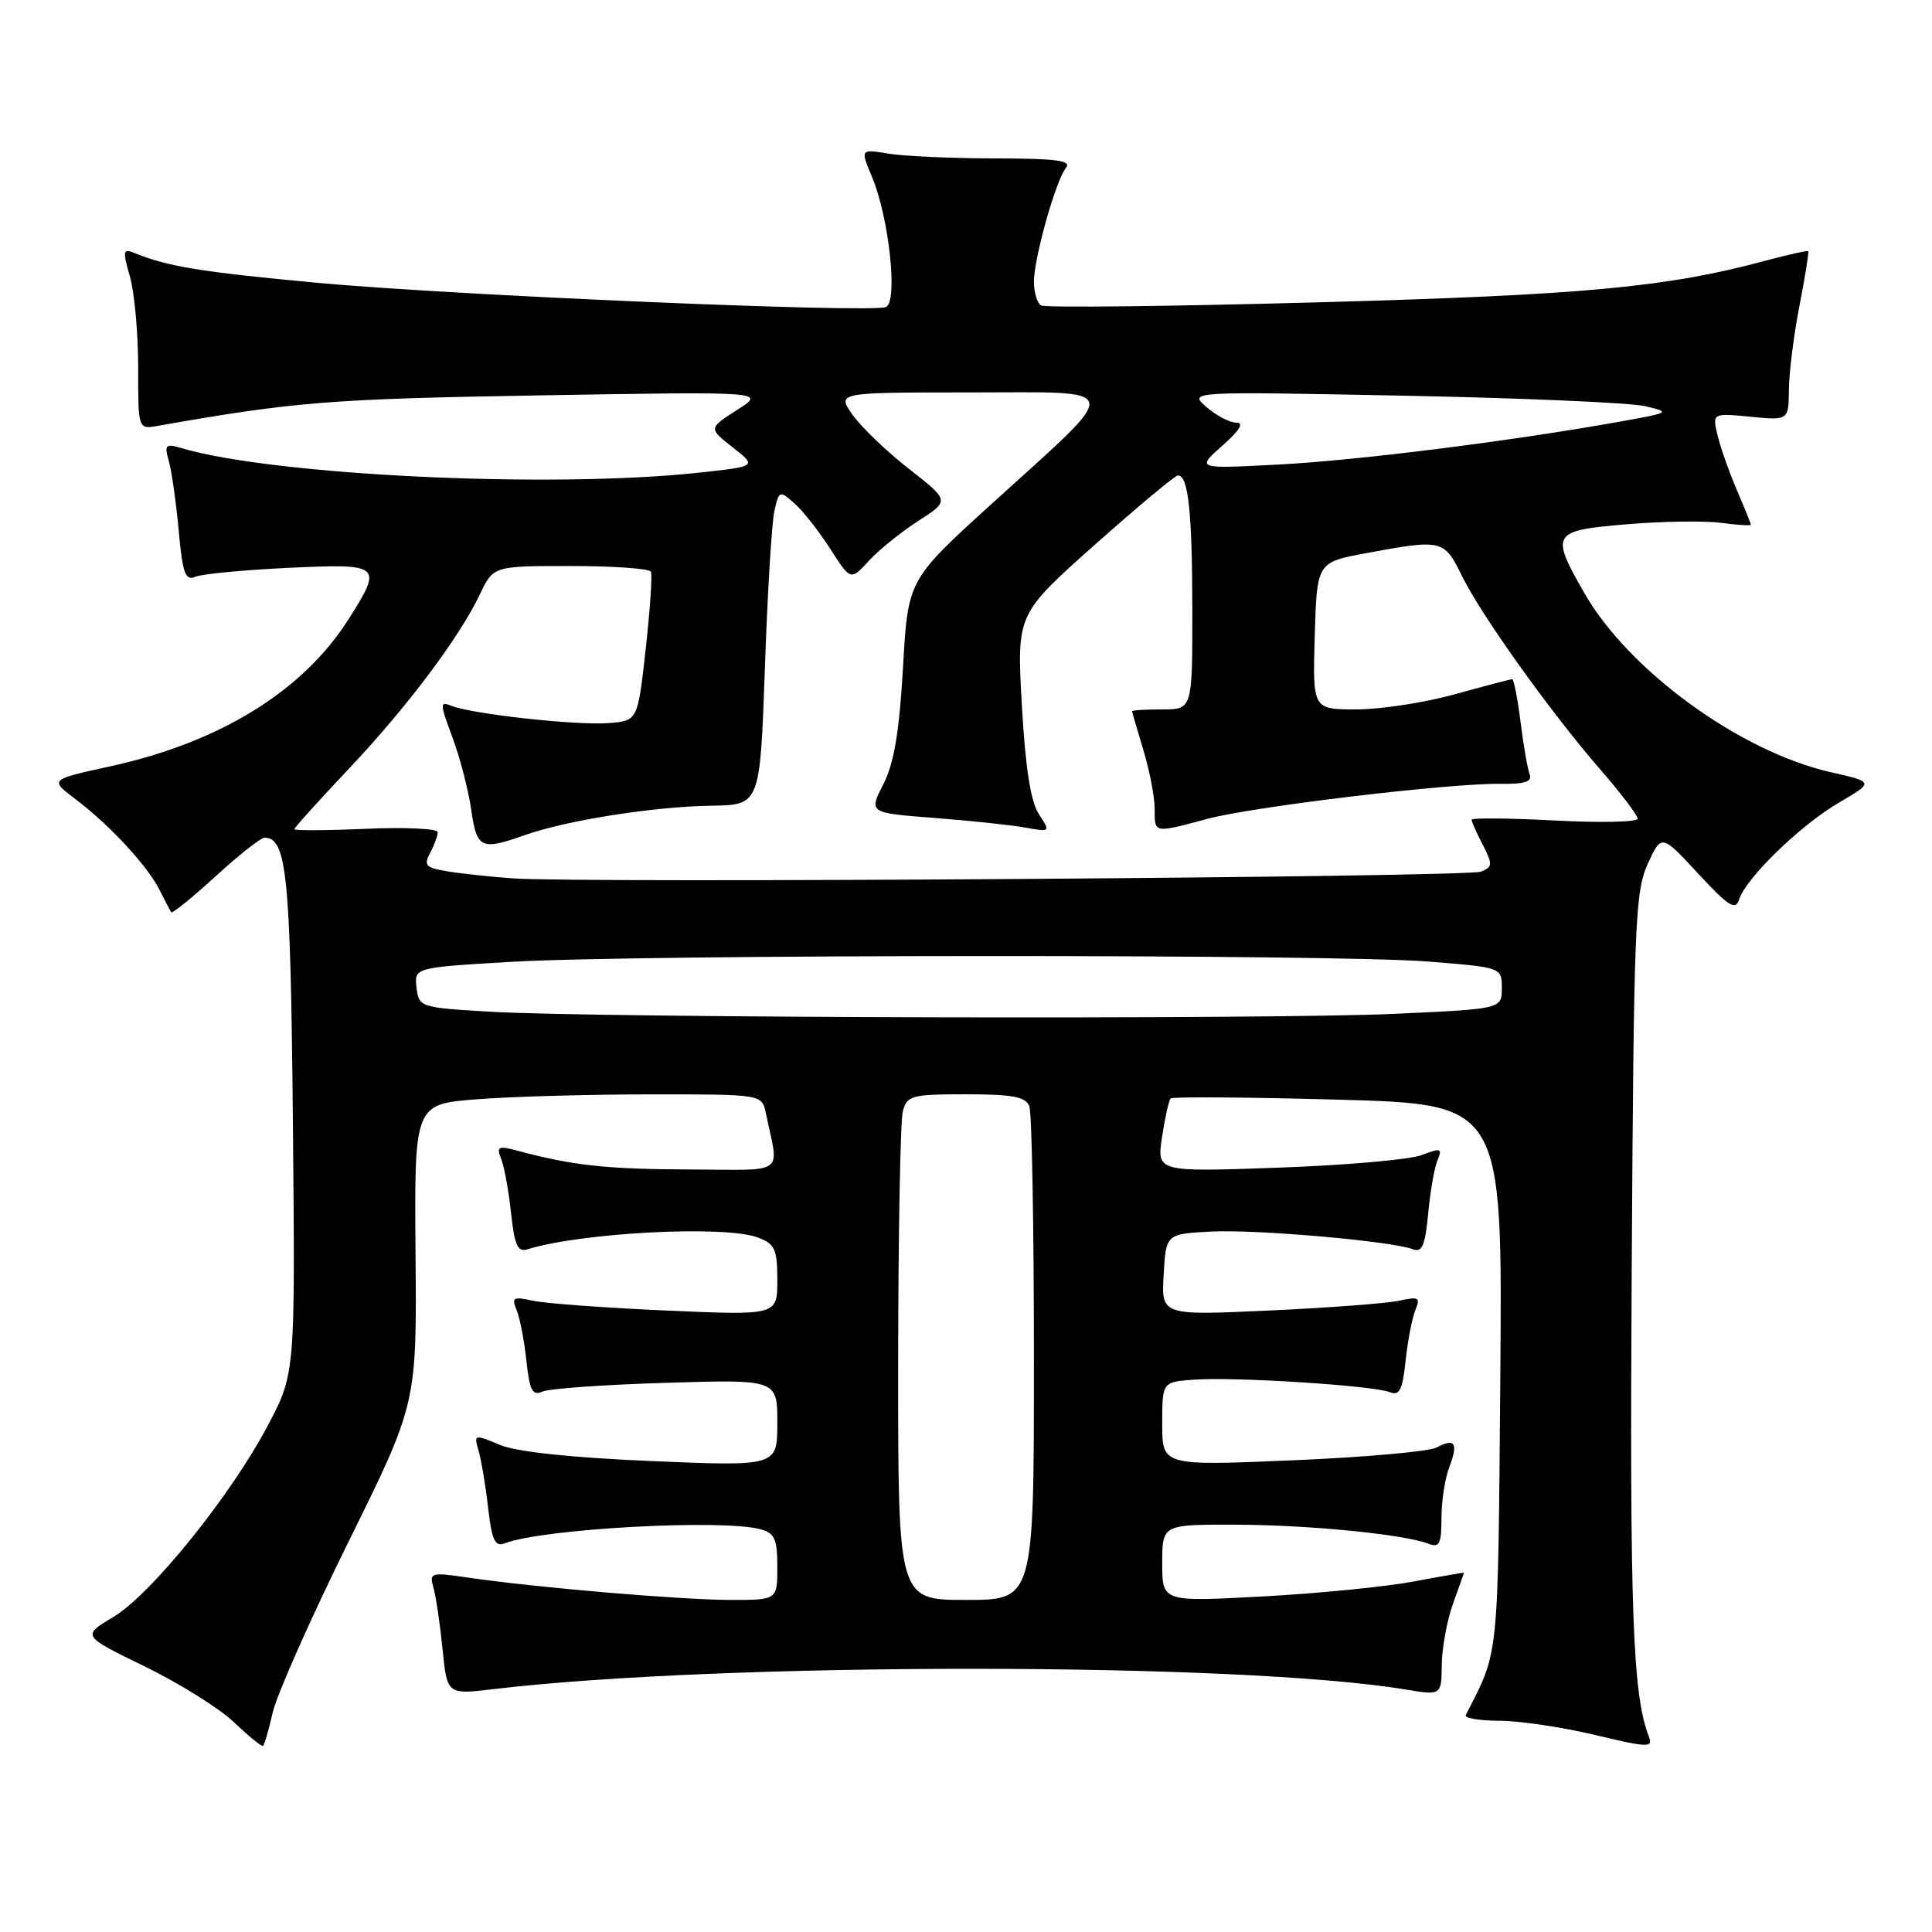 <?xml version="1.0" encoding="UTF-8" standalone="no"?>
<!DOCTYPE svg PUBLIC "-//W3C//DTD SVG 1.1//EN" "http://www.w3.org/Graphics/SVG/1.1/DTD/svg11.dtd" >
<svg xmlns="http://www.w3.org/2000/svg" xmlns:xlink="http://www.w3.org/1999/xlink" version="1.1" viewBox="0 0 256 256">
 <g >
 <path fill="currentColor"
d=" M 36.13 226.94 C 36.65 224.61 41.16 214.45 46.15 204.35 C 55.23 185.99 55.23 185.99 55.06 166.15 C 54.90 146.30 54.90 146.30 63.20 145.66 C 67.76 145.30 78.13 145.01 86.23 145.01 C 100.96 145.00 100.96 145.00 101.48 147.50 C 103.22 155.89 104.43 155.01 91.27 154.96 C 80.29 154.92 75.86 154.43 68.59 152.48 C 65.99 151.79 65.75 151.91 66.42 153.60 C 66.83 154.65 67.42 157.87 67.72 160.77 C 68.18 165.02 68.60 165.95 69.89 165.54 C 77.07 163.31 96.11 162.33 100.43 163.98 C 102.68 164.83 103.00 165.53 103.00 169.63 C 103.00 174.30 103.00 174.30 88.25 173.65 C 80.14 173.29 72.19 172.71 70.59 172.35 C 68.01 171.78 67.76 171.92 68.46 173.60 C 68.89 174.65 69.47 177.66 69.75 180.31 C 70.18 184.27 70.55 184.99 71.88 184.39 C 72.77 184.00 80.14 183.47 88.25 183.23 C 103.00 182.78 103.00 182.78 103.00 188.54 C 103.00 194.30 103.00 194.30 86.34 193.60 C 75.56 193.14 68.46 192.38 66.23 191.45 C 62.83 190.03 62.78 190.05 63.42 192.25 C 63.78 193.49 64.35 196.89 64.68 199.80 C 65.17 204.09 65.59 204.99 66.87 204.50 C 71.91 202.56 95.62 201.26 100.75 202.63 C 102.65 203.14 103.00 203.92 103.00 207.62 C 103.00 212.00 103.00 212.00 96.86 212.00 C 90.34 212.00 71.04 210.36 62.17 209.06 C 57.06 208.31 56.86 208.36 57.44 210.39 C 57.77 211.55 58.31 215.21 58.64 218.53 C 59.25 224.55 59.25 224.55 65.37 223.82 C 95.78 220.21 164.37 220.23 186.25 223.87 C 191.00 224.65 191.00 224.65 191.04 220.58 C 191.07 218.33 191.74 214.70 192.53 212.50 C 193.32 210.30 193.98 208.46 193.98 208.40 C 193.99 208.35 190.96 208.87 187.25 209.57 C 183.54 210.26 174.54 211.15 167.25 211.54 C 154.00 212.26 154.00 212.26 154.00 207.13 C 154.00 202.00 154.00 202.00 163.75 202.03 C 173.49 202.06 186.01 203.30 189.27 204.55 C 190.73 205.11 191.00 204.59 191.00 201.17 C 191.00 198.95 191.46 195.91 192.03 194.43 C 193.26 191.20 192.81 190.50 190.34 191.81 C 189.33 192.34 180.74 193.10 171.25 193.50 C 154.00 194.23 154.00 194.23 154.00 188.67 C 154.00 183.11 154.00 183.11 158.25 182.81 C 163.61 182.42 181.96 183.59 184.12 184.46 C 185.44 184.99 185.83 184.23 186.25 180.31 C 186.53 177.66 187.11 174.65 187.54 173.60 C 188.24 171.92 187.99 171.78 185.41 172.35 C 183.81 172.70 176.06 173.29 168.19 173.65 C 153.88 174.31 153.88 174.31 154.19 168.91 C 154.50 163.50 154.50 163.50 160.50 163.19 C 166.50 162.88 184.41 164.45 187.24 165.54 C 188.43 165.99 188.85 165.00 189.24 160.81 C 189.51 157.89 190.07 154.70 190.48 153.73 C 191.15 152.15 190.93 152.08 188.36 153.06 C 186.79 153.66 178.25 154.41 169.39 154.72 C 153.27 155.30 153.27 155.30 153.98 150.64 C 154.37 148.08 154.88 145.78 155.12 145.55 C 155.36 145.31 165.35 145.38 177.32 145.71 C 199.09 146.31 199.09 146.31 198.80 182.41 C 198.48 220.36 198.66 218.62 194.22 227.25 C 194.01 227.66 196.01 228.00 198.67 228.01 C 201.32 228.01 207.01 228.86 211.31 229.88 C 218.37 231.57 219.06 231.60 218.49 230.13 C 216.34 224.60 215.94 213.76 216.21 168.29 C 216.48 122.60 216.65 118.17 218.32 114.50 C 220.15 110.50 220.15 110.50 225.01 115.75 C 229.04 120.10 229.96 120.69 230.44 119.19 C 231.34 116.35 238.54 109.35 243.66 106.36 C 248.33 103.62 248.33 103.62 242.55 102.31 C 230.57 99.59 215.84 88.88 209.95 78.61 C 205.39 70.65 205.60 70.30 215.56 69.47 C 220.27 69.07 225.90 68.99 228.06 69.28 C 230.23 69.57 232.00 69.68 232.00 69.53 C 232.00 69.38 231.15 67.28 230.12 64.88 C 229.09 62.47 227.94 59.20 227.57 57.62 C 226.90 54.74 226.90 54.74 231.95 55.22 C 237.00 55.71 237.00 55.71 237.04 51.60 C 237.06 49.35 237.69 44.35 238.44 40.50 C 239.19 36.65 239.71 33.40 239.60 33.29 C 239.50 33.17 236.95 33.73 233.95 34.54 C 220.88 38.07 209.90 39.09 174.69 40.06 C 155.00 40.60 138.46 40.79 137.94 40.47 C 137.42 40.14 137.00 38.74 137.00 37.34 C 137.00 34.21 139.88 23.95 141.24 22.25 C 142.03 21.27 140.04 21.00 131.87 20.99 C 126.17 20.98 119.81 20.70 117.75 20.36 C 113.99 19.74 113.99 19.74 115.55 23.45 C 117.83 28.93 119.01 40.06 117.38 40.69 C 115.28 41.49 59.89 39.13 42.00 37.47 C 26.69 36.05 22.19 35.32 17.81 33.52 C 16.29 32.90 16.23 33.22 17.22 36.66 C 17.82 38.77 18.31 44.19 18.31 48.70 C 18.30 56.89 18.30 56.89 20.90 56.43 C 39.08 53.23 43.69 52.86 71.50 52.39 C 101.50 51.88 101.50 51.88 97.68 54.31 C 93.87 56.75 93.87 56.75 97.09 59.28 C 100.32 61.80 100.32 61.80 92.41 62.65 C 72.93 64.74 36.38 63.00 24.09 59.39 C 21.92 58.75 21.75 58.92 22.37 61.09 C 22.75 62.42 23.33 66.56 23.68 70.30 C 24.20 76.02 24.55 76.99 25.90 76.42 C 26.78 76.05 32.34 75.52 38.25 75.24 C 50.57 74.67 50.76 74.83 46.17 82.07 C 40.13 91.59 29.10 98.39 14.53 101.56 C 6.57 103.30 6.57 103.30 10.01 105.90 C 14.51 109.29 19.54 114.73 21.15 117.94 C 21.86 119.35 22.55 120.67 22.68 120.88 C 22.82 121.09 25.46 118.95 28.55 116.13 C 31.63 113.31 34.56 111.00 35.05 111.00 C 38.01 111.00 38.50 115.95 38.81 148.74 C 39.12 181.97 39.12 181.97 35.54 188.79 C 30.64 198.11 20.04 211.27 15.00 214.27 C 10.84 216.75 10.84 216.75 19.17 220.81 C 23.75 223.04 29.07 226.36 31.00 228.20 C 32.92 230.03 34.65 231.44 34.84 231.34 C 35.03 231.24 35.60 229.26 36.13 226.94 Z  M 119.01 180.75 C 119.02 163.56 119.30 148.49 119.63 147.25 C 120.19 145.16 120.79 145.00 128.01 145.00 C 134.18 145.00 135.91 145.33 136.39 146.58 C 136.73 147.45 137.00 162.53 137.00 180.08 C 137.00 212.00 137.00 212.00 128.00 212.00 C 119.00 212.00 119.00 212.00 119.01 180.75 Z  M 65.00 134.06 C 55.63 133.51 55.50 133.46 55.19 130.85 C 54.89 128.21 54.89 128.21 67.69 127.45 C 84.62 126.45 176.82 126.41 189.25 127.41 C 199.00 128.19 199.00 128.19 199.00 130.94 C 199.00 133.69 199.00 133.69 184.75 134.34 C 168.26 135.10 79.06 134.89 65.00 134.06 Z  M 68.00 116.39 C 64.97 116.18 61.03 115.75 59.24 115.45 C 56.41 114.98 56.11 114.66 56.99 113.02 C 57.55 111.98 58.00 110.74 58.00 110.27 C 58.00 109.80 53.73 109.59 48.50 109.82 C 43.27 110.05 39.00 110.07 39.00 109.87 C 39.01 109.67 42.20 106.12 46.10 102.00 C 53.92 93.73 60.84 84.52 63.59 78.75 C 65.37 75.00 65.37 75.00 75.63 75.00 C 81.27 75.00 86.05 75.34 86.25 75.75 C 86.45 76.16 86.14 80.78 85.56 86.00 C 84.50 95.50 84.50 95.50 80.69 95.81 C 76.52 96.16 62.52 94.62 59.81 93.52 C 58.26 92.89 58.27 93.22 59.94 97.67 C 60.93 100.33 62.06 104.64 62.43 107.25 C 63.19 112.48 63.71 112.72 69.62 110.63 C 75.13 108.69 86.69 106.87 94.25 106.76 C 100.71 106.66 100.71 106.66 101.35 88.58 C 101.69 78.64 102.26 69.24 102.61 67.71 C 103.23 64.99 103.30 64.96 105.28 66.71 C 106.39 67.69 108.52 70.40 110.01 72.72 C 112.71 76.94 112.71 76.94 115.11 74.33 C 116.42 72.89 119.38 70.51 121.67 69.03 C 125.84 66.35 125.84 66.35 120.48 62.16 C 117.53 59.86 114.16 56.63 112.99 54.99 C 110.86 52.00 110.86 52.00 128.50 52.00 C 149.25 52.00 149.02 50.76 131.34 66.82 C 120.31 76.84 120.31 76.84 119.65 88.48 C 119.16 97.00 118.47 101.12 117.05 103.91 C 115.11 107.71 115.11 107.71 123.80 108.38 C 128.59 108.75 134.01 109.32 135.86 109.66 C 139.20 110.26 139.21 110.25 137.65 107.87 C 136.57 106.22 135.87 101.72 135.40 93.43 C 134.72 81.39 134.72 81.39 145.06 72.19 C 150.74 67.14 155.70 63.00 156.08 63.00 C 157.46 63.00 157.97 67.78 157.99 80.75 C 158.00 94.00 158.00 94.00 154.00 94.00 C 151.80 94.00 150.00 94.11 150.01 94.25 C 150.02 94.39 150.69 96.71 151.51 99.41 C 152.33 102.11 153.00 105.60 153.00 107.16 C 153.00 110.46 152.83 110.42 160.00 108.50 C 166.13 106.86 192.11 103.76 198.84 103.86 C 202.03 103.91 203.05 103.58 202.69 102.62 C 202.41 101.90 201.87 98.77 201.48 95.66 C 201.09 92.55 200.59 90.00 200.37 90.00 C 200.15 90.00 196.73 90.90 192.76 92.00 C 188.79 93.10 182.93 94.00 179.73 94.00 C 173.93 94.00 173.93 94.00 174.21 84.26 C 174.50 74.51 174.50 74.51 181.00 73.30 C 191.08 71.43 191.35 71.49 193.68 76.25 C 196.24 81.48 205.46 94.39 212.07 101.99 C 214.78 105.11 217.00 108.03 217.00 108.48 C 217.00 108.93 212.05 109.04 206.00 108.72 C 199.95 108.40 195.00 108.36 195.00 108.62 C 195.00 108.88 195.66 110.38 196.48 111.95 C 197.81 114.54 197.79 114.87 196.23 115.50 C 194.40 116.24 77.40 117.05 68.00 116.39 Z  M 161.96 59.06 C 164.26 57.03 164.89 56.00 163.82 56.00 C 162.94 56.00 161.16 55.07 159.86 53.93 C 157.50 51.87 157.50 51.87 186.00 52.43 C 201.68 52.74 216.07 53.36 218.00 53.82 C 221.40 54.62 221.31 54.68 214.69 55.86 C 200.18 58.46 180.02 60.99 169.50 61.55 C 158.50 62.13 158.50 62.13 161.96 59.06 Z "/>
</g>
</svg>
